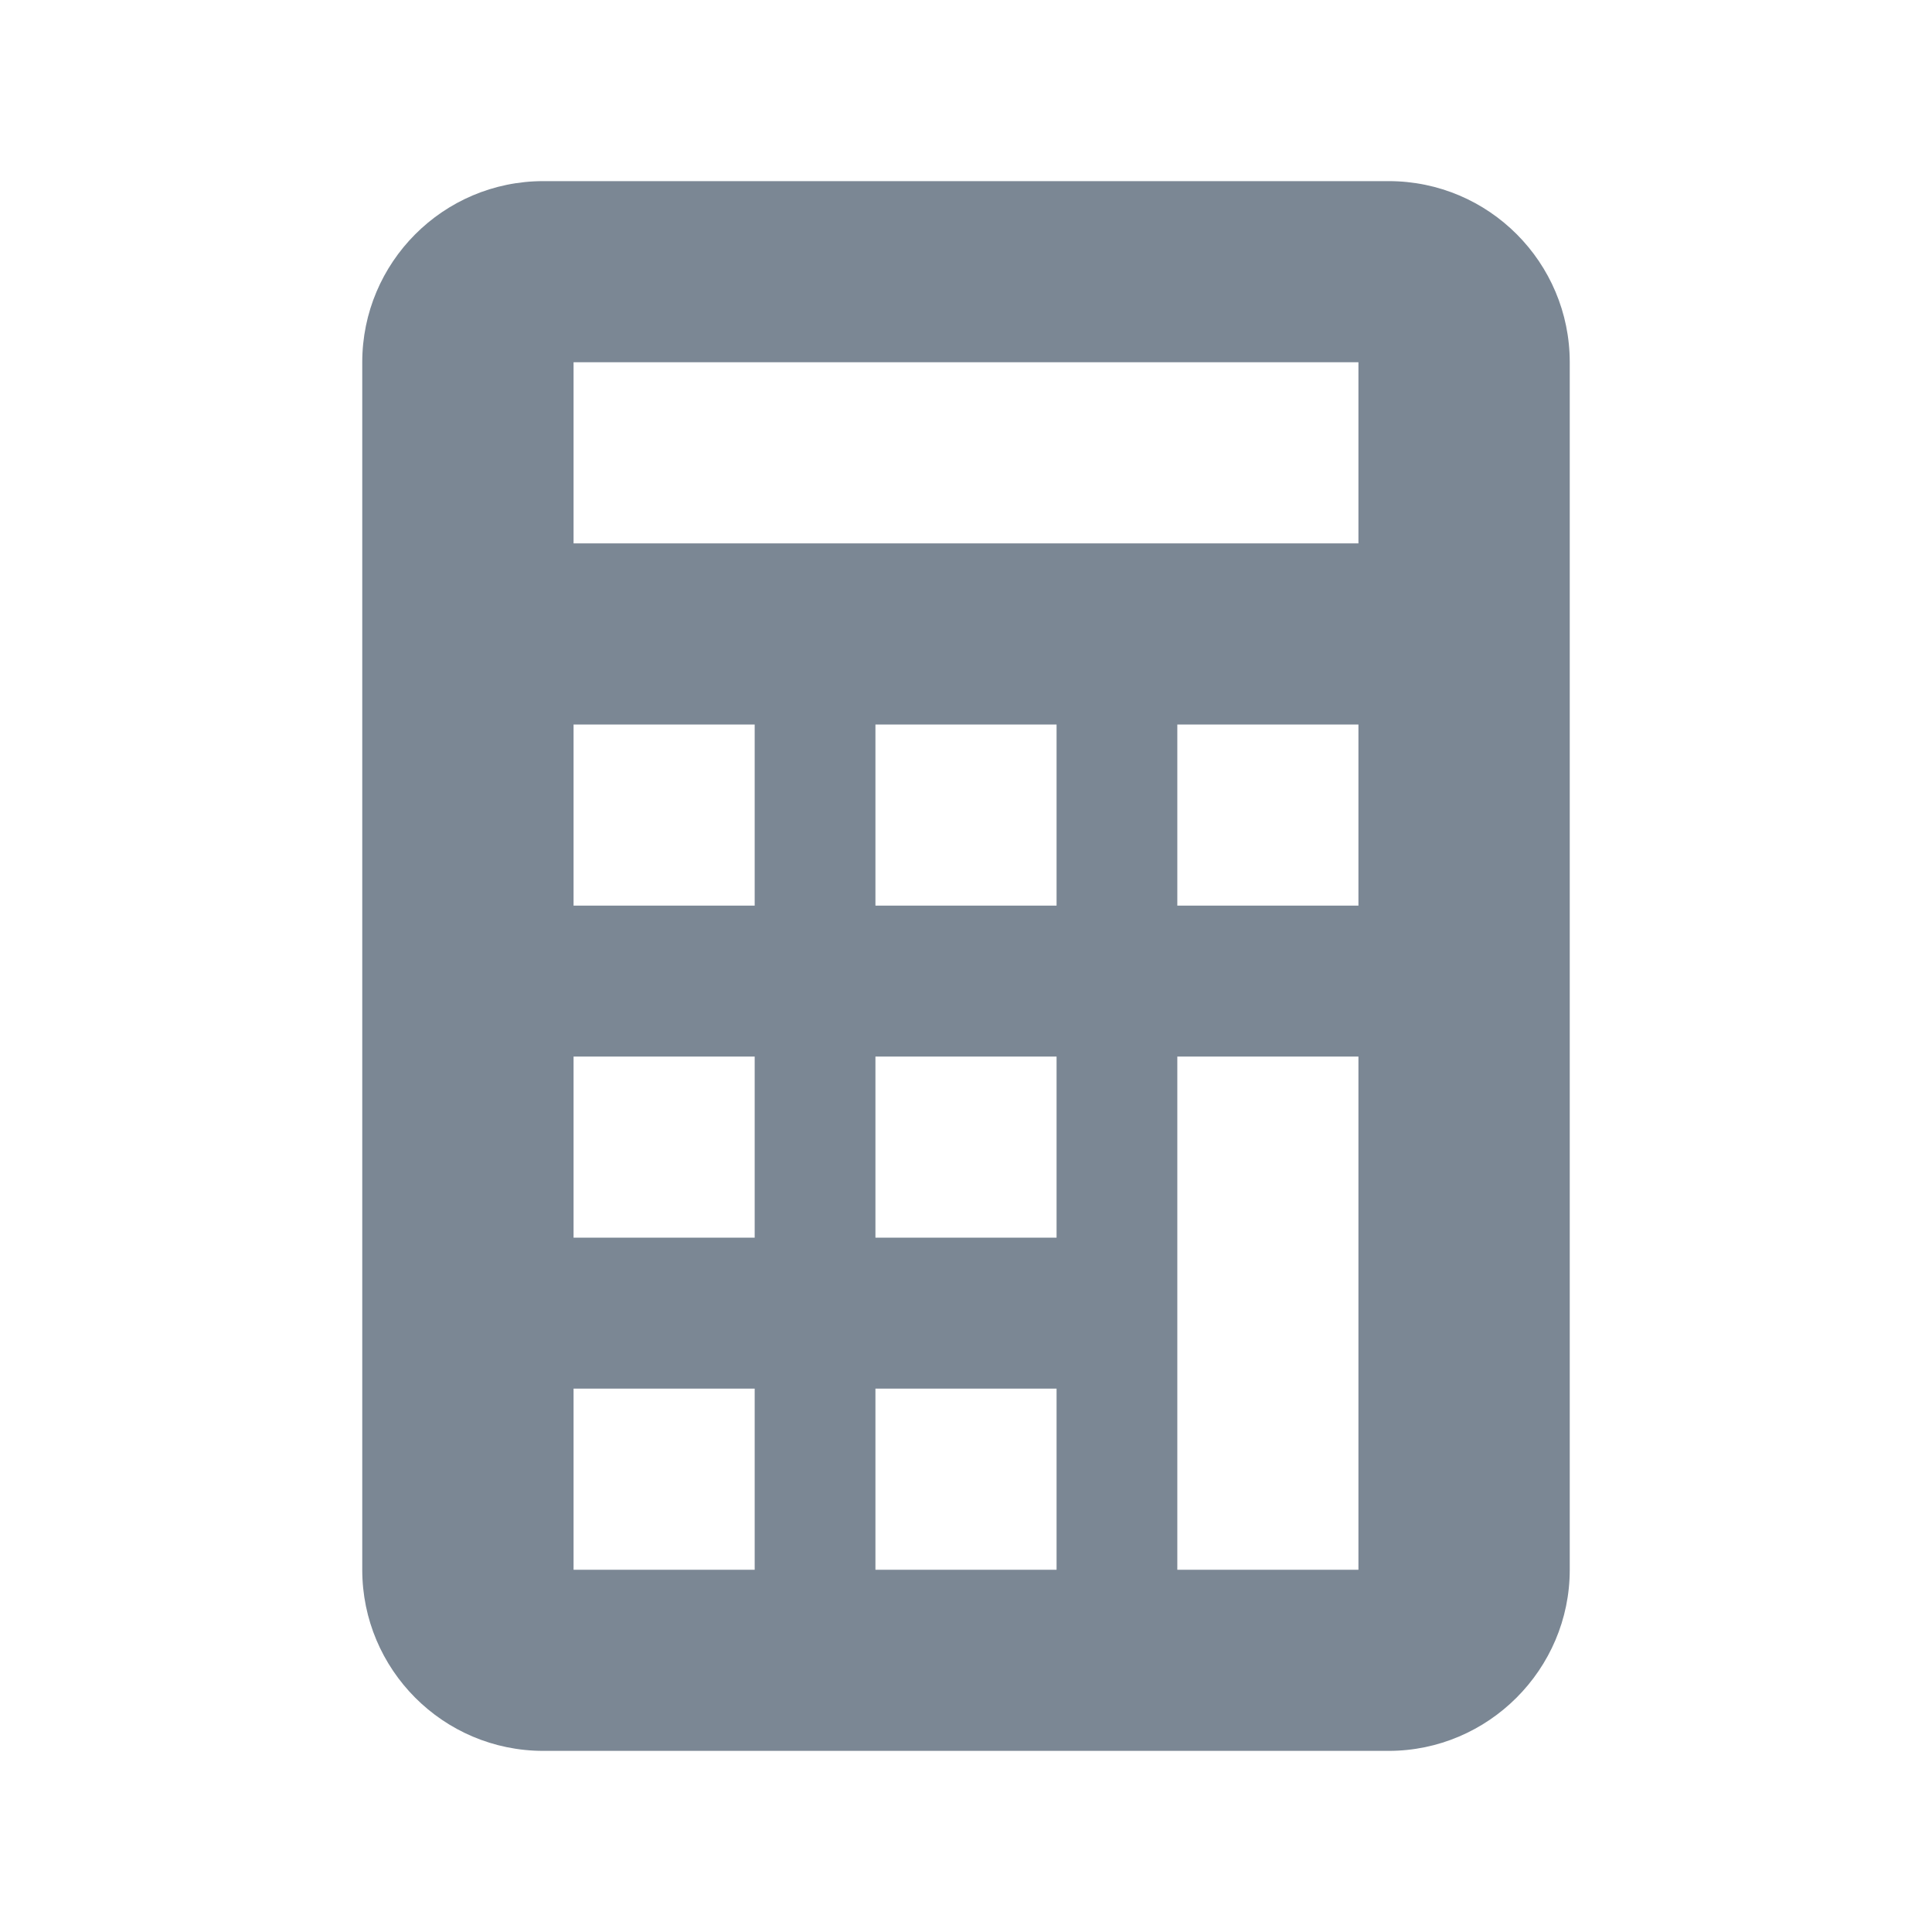 <svg xmlns="http://www.w3.org/2000/svg" viewBox="0 0 512 512"><path style="fill:#7B8794" d="M368 48H144c-26.6 0-48 21.6-48 48v320c0 26.4 21.4 48 48 48h224c26.4 0 48-21.6 48-48V96c0-26.4-21.4-48-48-48zM200 416h-48v-48h48v48zm0-88h-48v-48h48v48zm0-88h-48v-48h48v48zm80 176h-48v-48h48v48zm0-88h-48v-48h48v48zm0-88h-48v-48h48v48zm80 176h-48V280h48v136zm0-176h-48v-48h48v48zm0-96H152V96h208v48z"/></svg>

